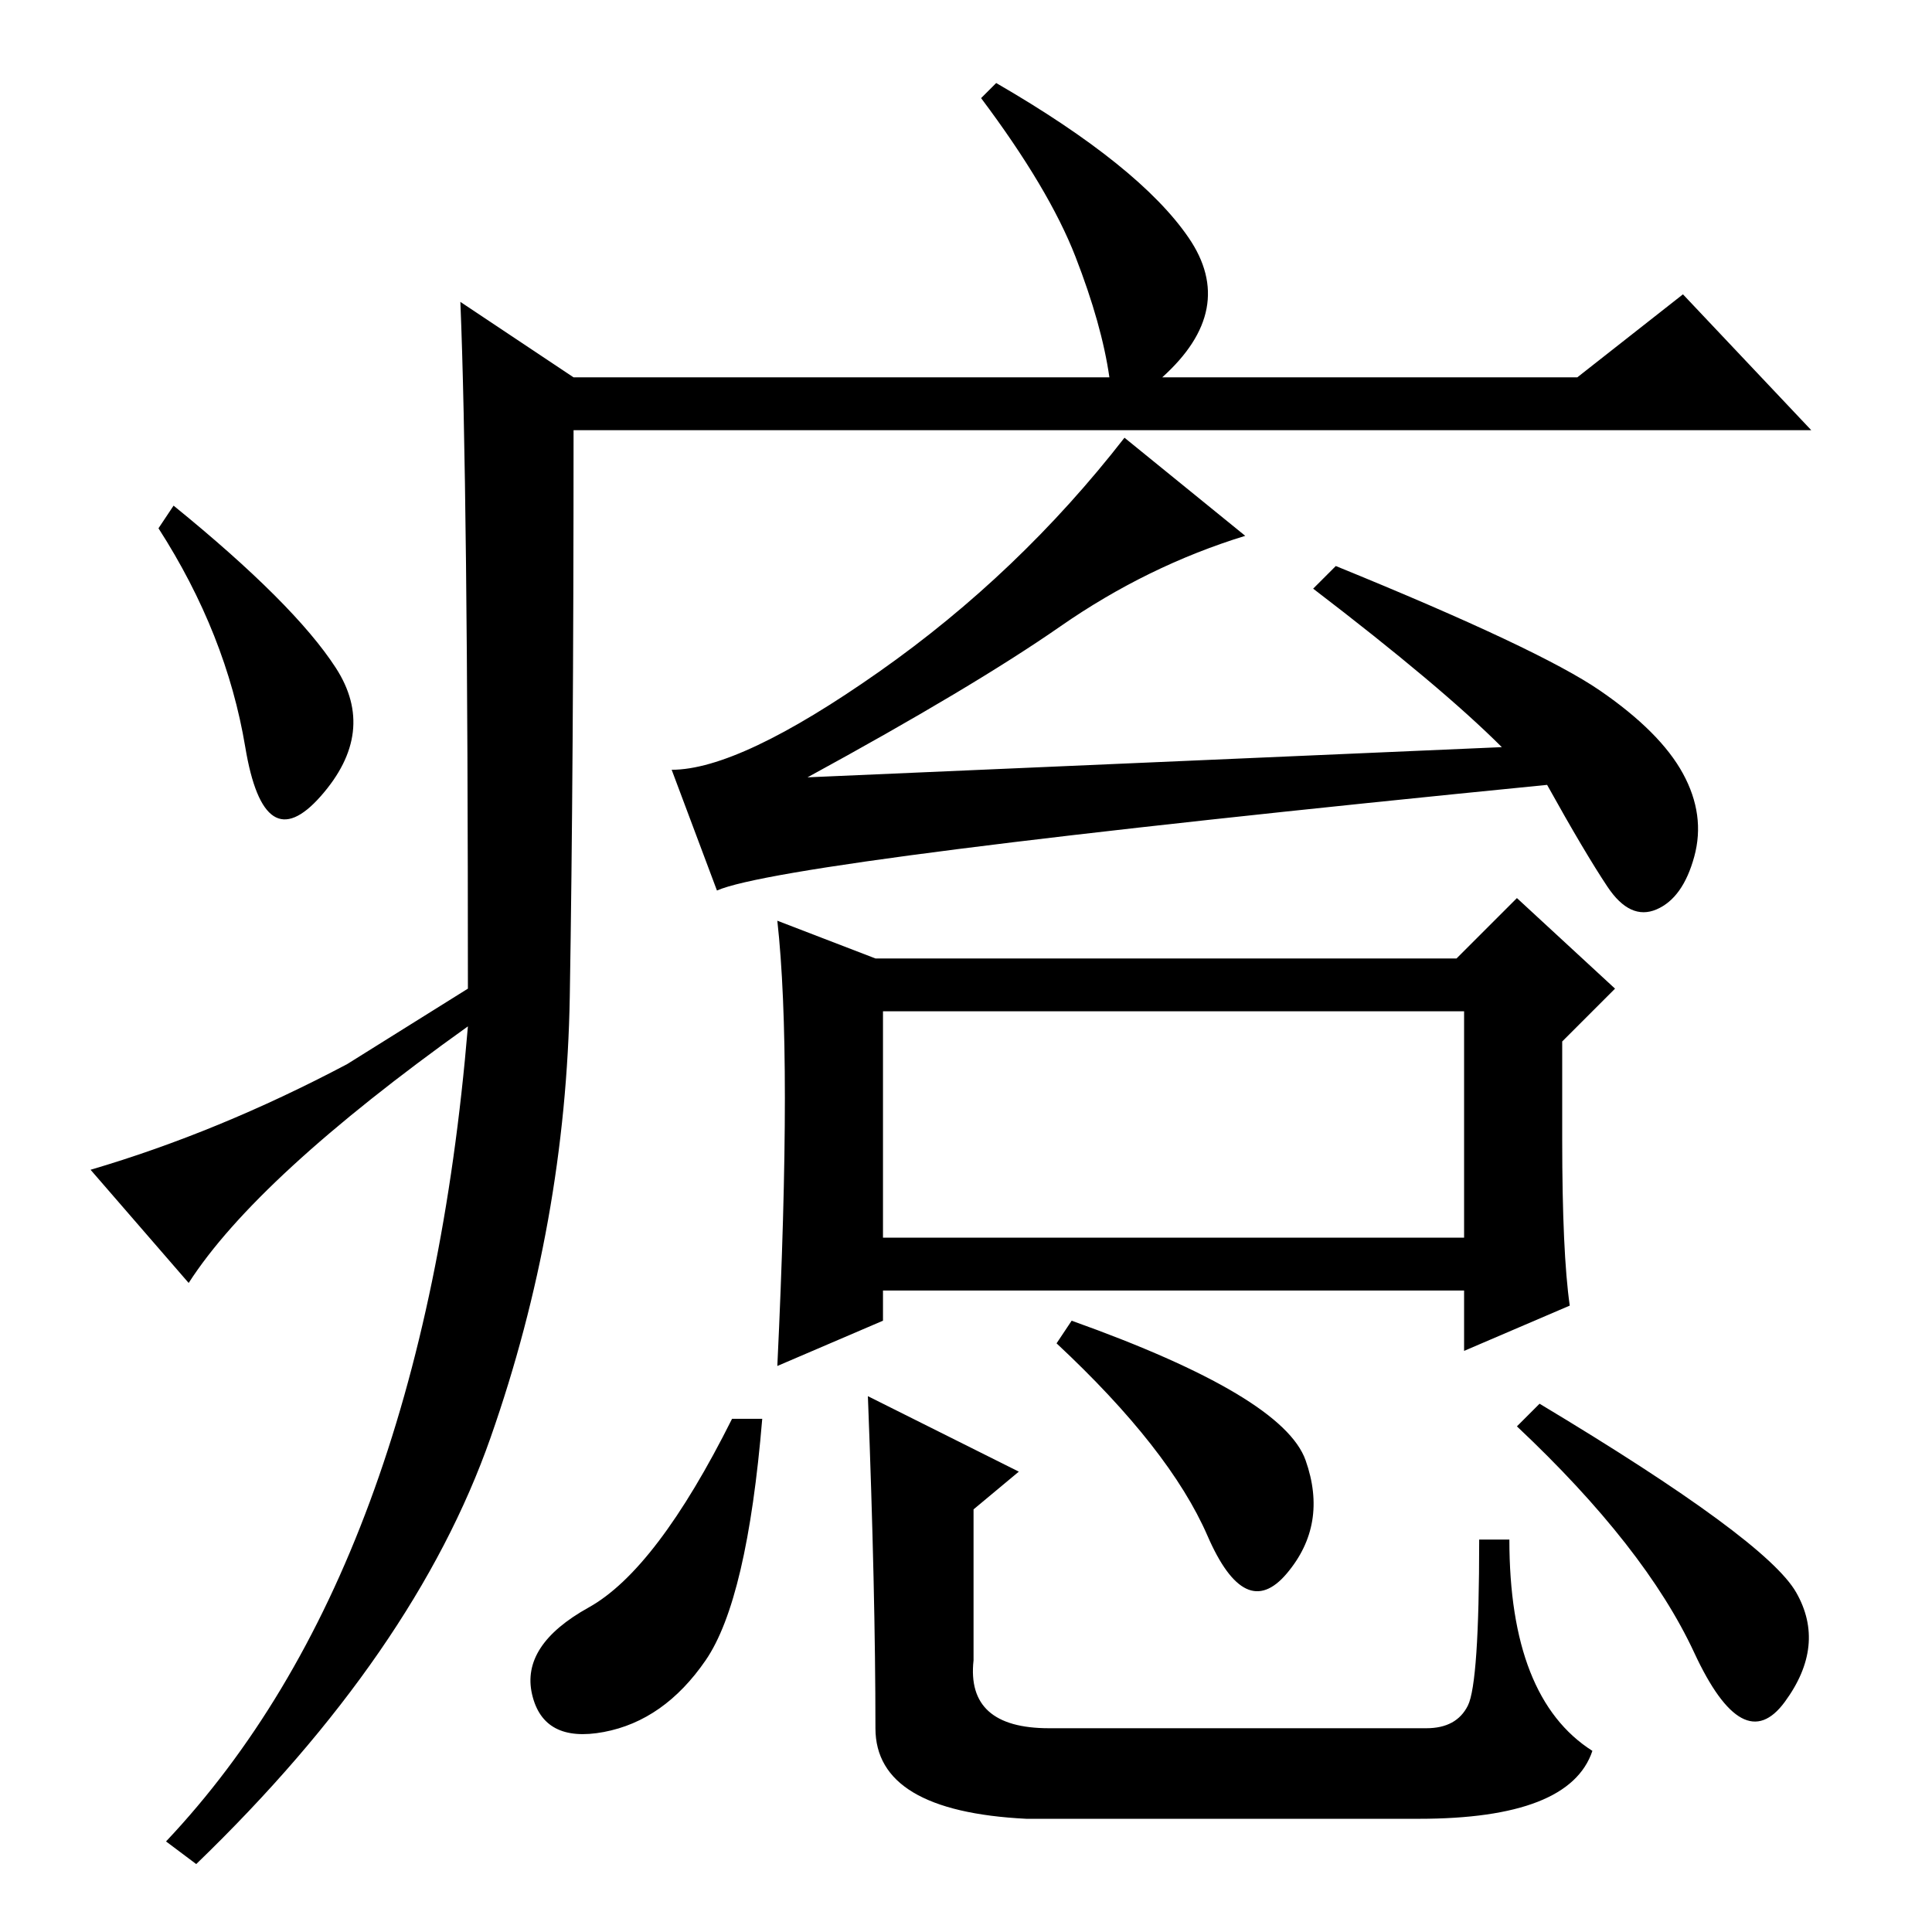 <?xml version="1.0" standalone="no"?>
<!DOCTYPE svg PUBLIC "-//W3C//DTD SVG 1.1//EN" "http://www.w3.org/Graphics/SVG/1.1/DTD/svg11.dtd" >
<svg xmlns="http://www.w3.org/2000/svg" xmlns:xlink="http://www.w3.org/1999/xlink" version="1.1" viewBox="0 -36 256 256">
  <g transform="matrix(1 0 0 -1 0 220)">
   <path fill="currentColor"
d="M61 216l15 -10h71q-1 7 -4.5 16t-12.5 21l2 2q19 -11 25.5 -20.5t-3.5 -18.5h55l14 11l17 -18h-164q0 -45 -0.5 -75t-10.5 -58.5t-39 -56.5l-4 3q34 36 40 108q-28 -20 -37 -34l-13 15q17 5 34 14l16 10q0 67 -1 91zM44.5 167.5q5.5 -8.5 -2 -17t-10 6.5t-11.5 29l2 3
q16 -13 21.5 -21.5zM117 92h77v30h-77v-30zM104 110.5q0 14.5 -1 23.5l13 -5h77l8 8l13 -12l-7 -7v-13q0 -15 1 -22l-14 -6v8h-77v-4l-14 -6q1 21 1 35.5zM116.5 167q18.5 13 32.5 31l16 -13q-13 -4 -24.5 -12t-33.5 -20l92 4q-8 8 -25 21l3 3q27 -11 35 -16.5t11 -11
t1.5 -11t-5 -7t-6.5 3t-8 13.5q-101 -10 -110 -14l-6 16q9 0 27.5 13zM101 68q-2 -24 -7.5 -32t-13.5 -9.5t-9.5 5t7.5 11.5t19 25h4zM173 62.5q3 -8.5 -2.5 -15t-10.5 5t-20 25.5l2 3q28 -10 31 -18.5zM238 45q4 -7 -1.5 -14.5t-12 6.5t-23.5 30l3 3q30 -18 34 -25zM116 27
q0 18 -1 44l20 -10l-6 -5v-20q-1 -9 10 -9h50q4 0 5.5 3t1.5 22h4q0 -21 11 -28q-3 -9 -23 -9h-52q-20 1 -20 12z" />
  </g>

</svg>
